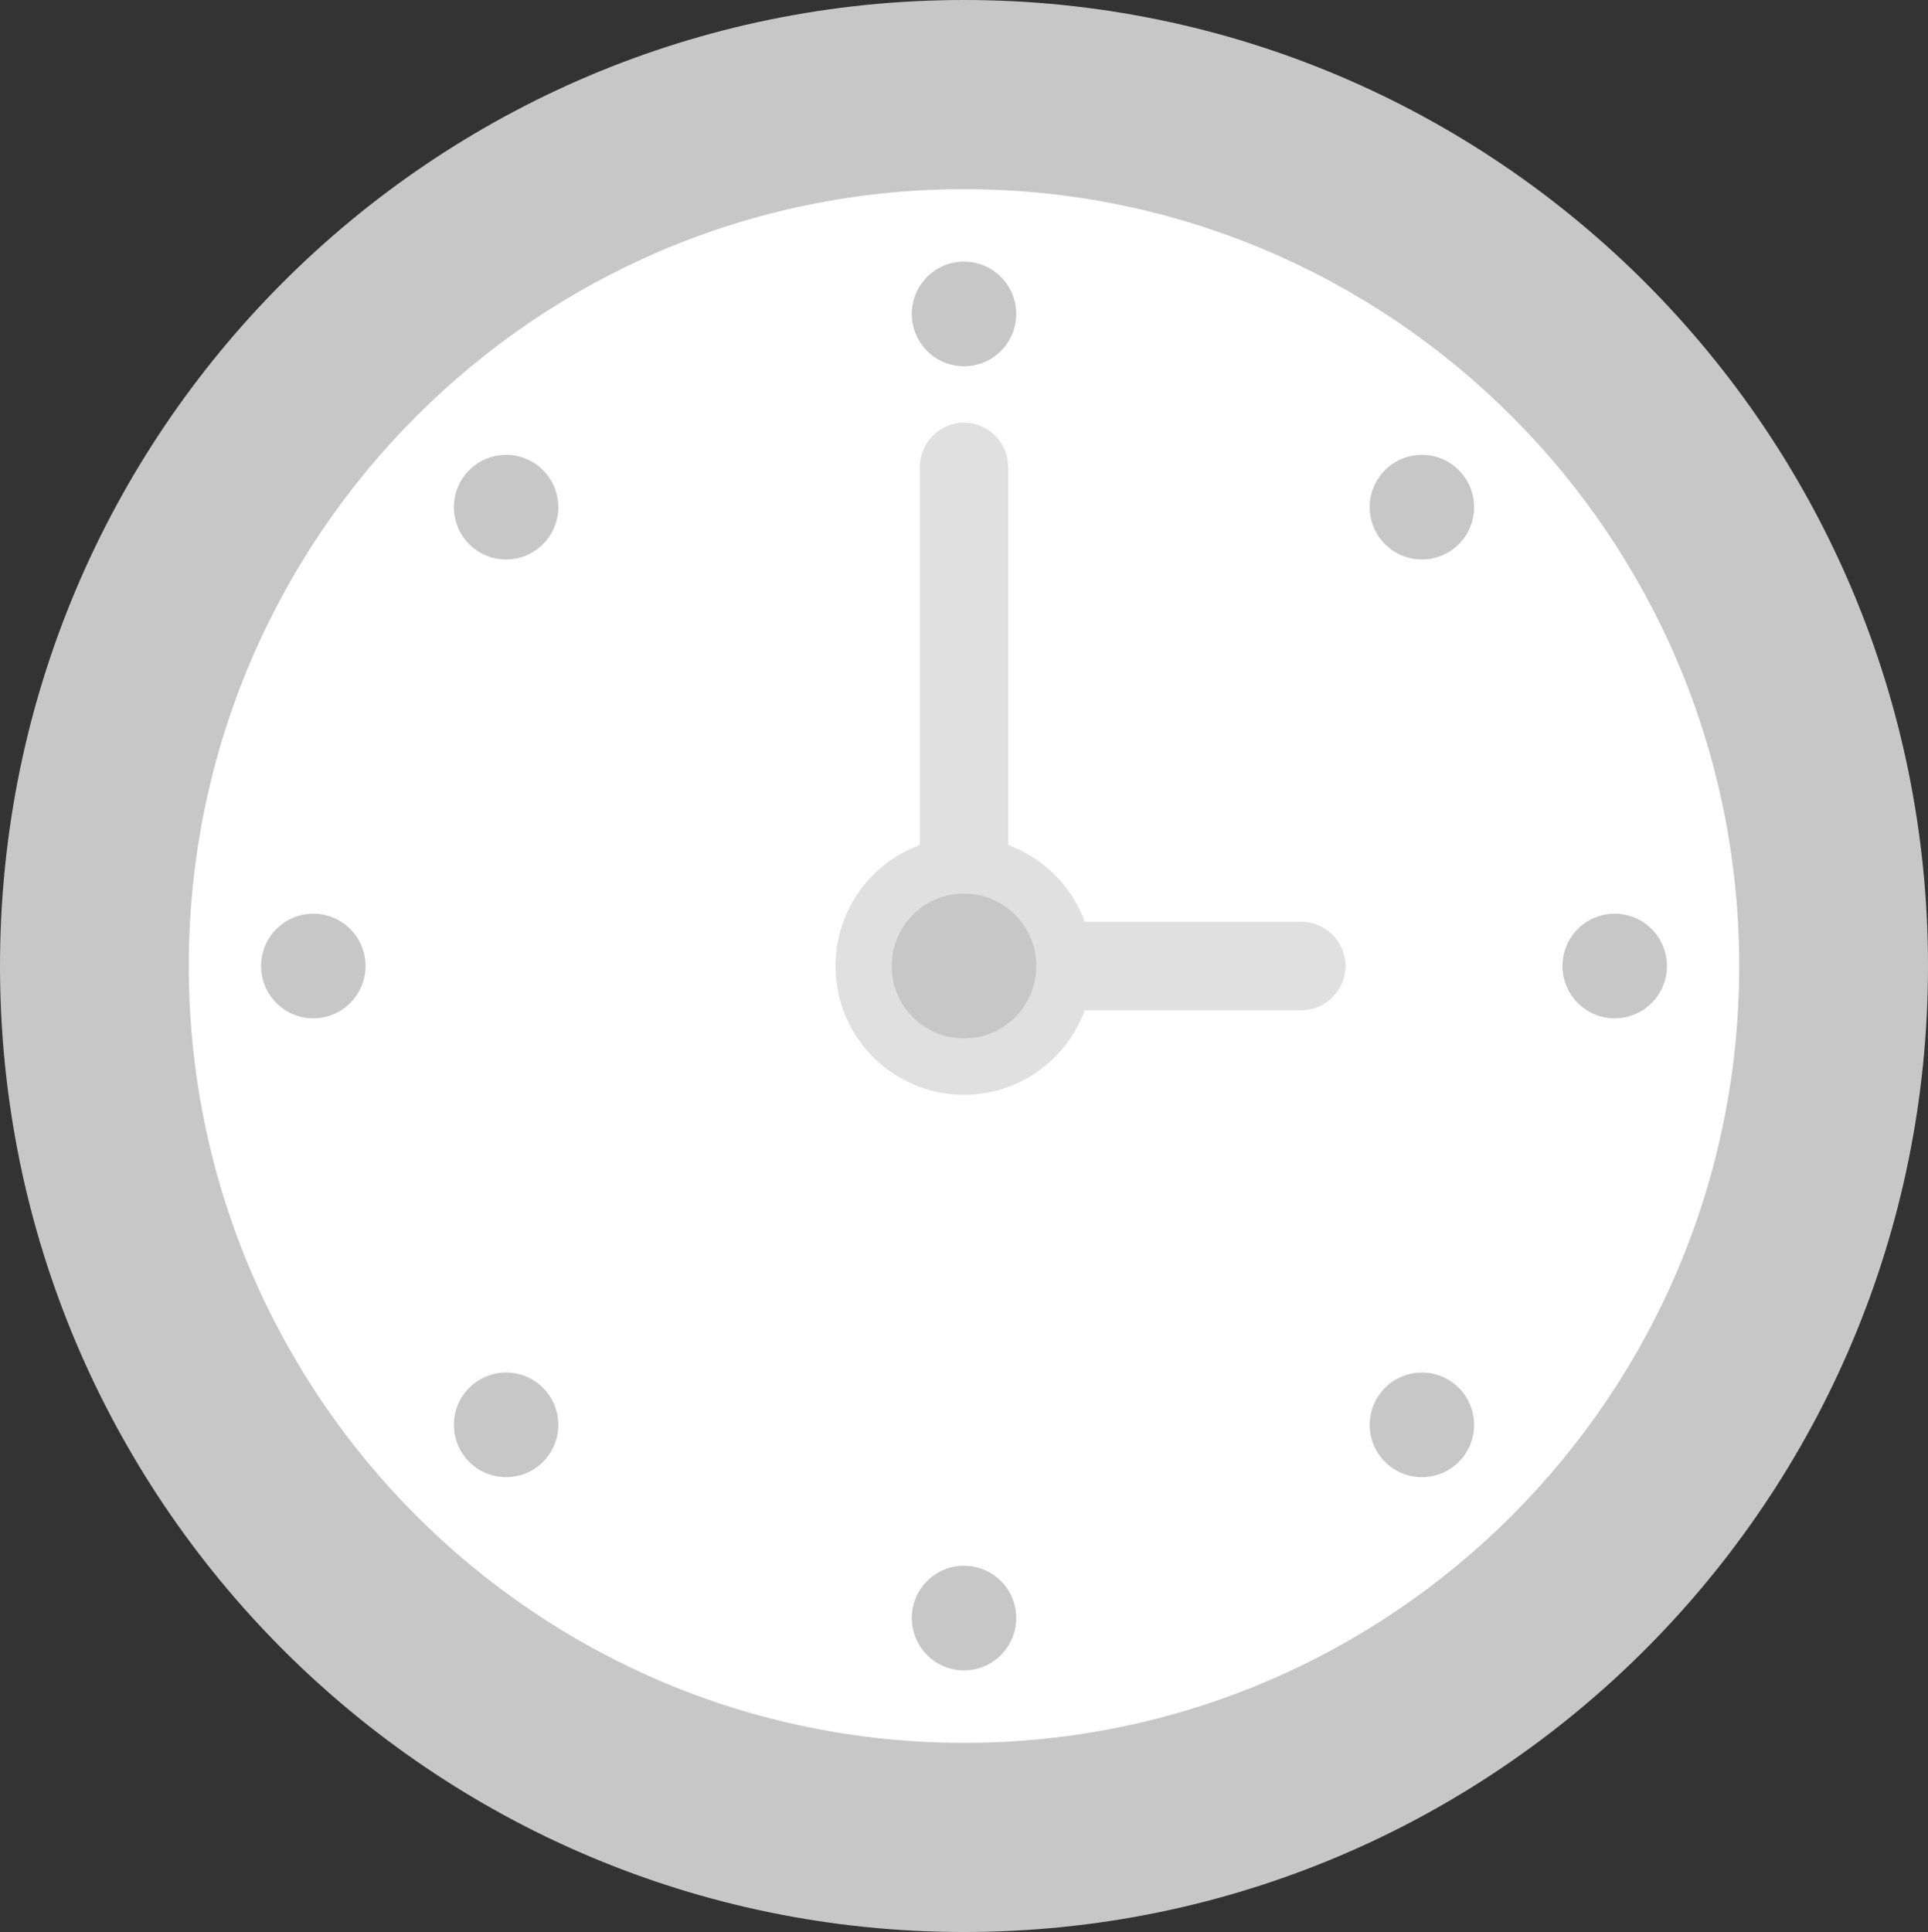 <svg width="499" height="500" viewBox="0 0 499 500" fill="none" xmlns="http://www.w3.org/2000/svg">
<rect x="0" y="0" width="499" height="500" fill="#333333" stroke="none"/>
<g clip-path="url(#clip0_222_38929)">
<path d="M249.5 500C387.295 500 499 388.071 499 250C499 111.929 387.295 0 249.5 0C111.705 0 0 111.929 0 250C0 388.071 111.705 500 249.5 500Z" fill="#C7C7C7"/>
<path d="M249.499 451.042C360.31 451.042 450.139 361.032 450.139 250C450.139 138.968 360.31 48.958 249.499 48.958C138.689 48.958 48.859 138.968 48.859 250C48.859 361.032 138.689 451.042 249.499 451.042Z" fill="white"/>
<path d="M336.825 261.458H249.5C243.262 261.458 238.064 256.25 238.064 250C238.064 243.75 243.262 238.542 249.5 238.542H336.825C343.062 238.542 348.26 243.75 348.26 250C348.26 256.25 343.062 261.458 336.825 261.458Z" fill="#E0E0E0"/>
<path d="M249.5 261.458C243.262 261.458 238.064 256.25 238.064 250V120.833C238.064 114.583 243.262 109.375 249.5 109.375C255.737 109.375 260.935 114.583 260.935 120.833V250C260.935 256.25 255.737 261.458 249.5 261.458Z" fill="#E0E0E0"/>
<path d="M249.501 283.333C267.873 283.333 282.767 268.409 282.767 250C282.767 231.591 267.873 216.667 249.501 216.667C231.128 216.667 216.234 231.591 216.234 250C216.234 268.409 231.128 283.333 249.501 283.333Z" fill="#E0E0E0"/>
<path d="M249.502 268.75C259.836 268.75 268.214 260.355 268.214 250C268.214 239.645 259.836 231.25 249.502 231.25C239.167 231.25 230.789 239.645 230.789 250C230.789 260.355 239.167 268.75 249.502 268.75Z" fill="#C7C7C7"/>
<path d="M249.503 94.792C256.967 94.792 263.018 88.729 263.018 81.25C263.018 73.771 256.967 67.708 249.503 67.708C242.039 67.708 235.988 73.771 235.988 81.25C235.988 88.729 242.039 94.792 249.503 94.792Z" fill="#C7C7C7"/>
<path d="M130.988 144.792C138.452 144.792 144.502 138.729 144.502 131.25C144.502 123.771 138.452 117.708 130.988 117.708C123.523 117.708 117.473 123.771 117.473 131.25C117.473 138.729 123.523 144.792 130.988 144.792Z" fill="#C7C7C7"/>
<path d="M81.089 263.542C88.553 263.542 94.604 257.479 94.604 250C94.604 242.521 88.553 236.458 81.089 236.458C73.625 236.458 67.574 242.521 67.574 250C67.574 257.479 73.625 263.542 81.089 263.542Z" fill="#C7C7C7"/>
<path d="M130.988 382.292C138.452 382.292 144.502 376.229 144.502 368.75C144.502 361.271 138.452 355.208 130.988 355.208C123.523 355.208 117.473 361.271 117.473 368.75C117.473 376.229 123.523 382.292 130.988 382.292Z" fill="#C7C7C7"/>
<path d="M249.503 432.292C256.967 432.292 263.018 426.229 263.018 418.75C263.018 411.271 256.967 405.208 249.503 405.208C242.039 405.208 235.988 411.271 235.988 418.75C235.988 426.229 242.039 432.292 249.503 432.292Z" fill="#C7C7C7"/>
<path d="M368.015 382.292C375.479 382.292 381.53 376.229 381.53 368.75C381.53 361.271 375.479 355.208 368.015 355.208C360.551 355.208 354.5 361.271 354.5 368.75C354.5 376.229 360.551 382.292 368.015 382.292Z" fill="#C7C7C7"/>
<path d="M417.913 263.542C425.377 263.542 431.428 257.479 431.428 250C431.428 242.521 425.377 236.458 417.913 236.458C410.449 236.458 404.398 242.521 404.398 250C404.398 257.479 410.449 263.542 417.913 263.542Z" fill="#C7C7C7"/>
<path d="M368.015 144.792C375.479 144.792 381.53 138.729 381.53 131.25C381.53 123.771 375.479 117.708 368.015 117.708C360.551 117.708 354.5 123.771 354.5 131.25C354.5 138.729 360.551 144.792 368.015 144.792Z" fill="#C7C7C7"/>
</g>
<defs>
<clipPath id="clip0_222_38929">
<rect width="499" height="500" fill="white"/>
</clipPath>
</defs>
</svg>
